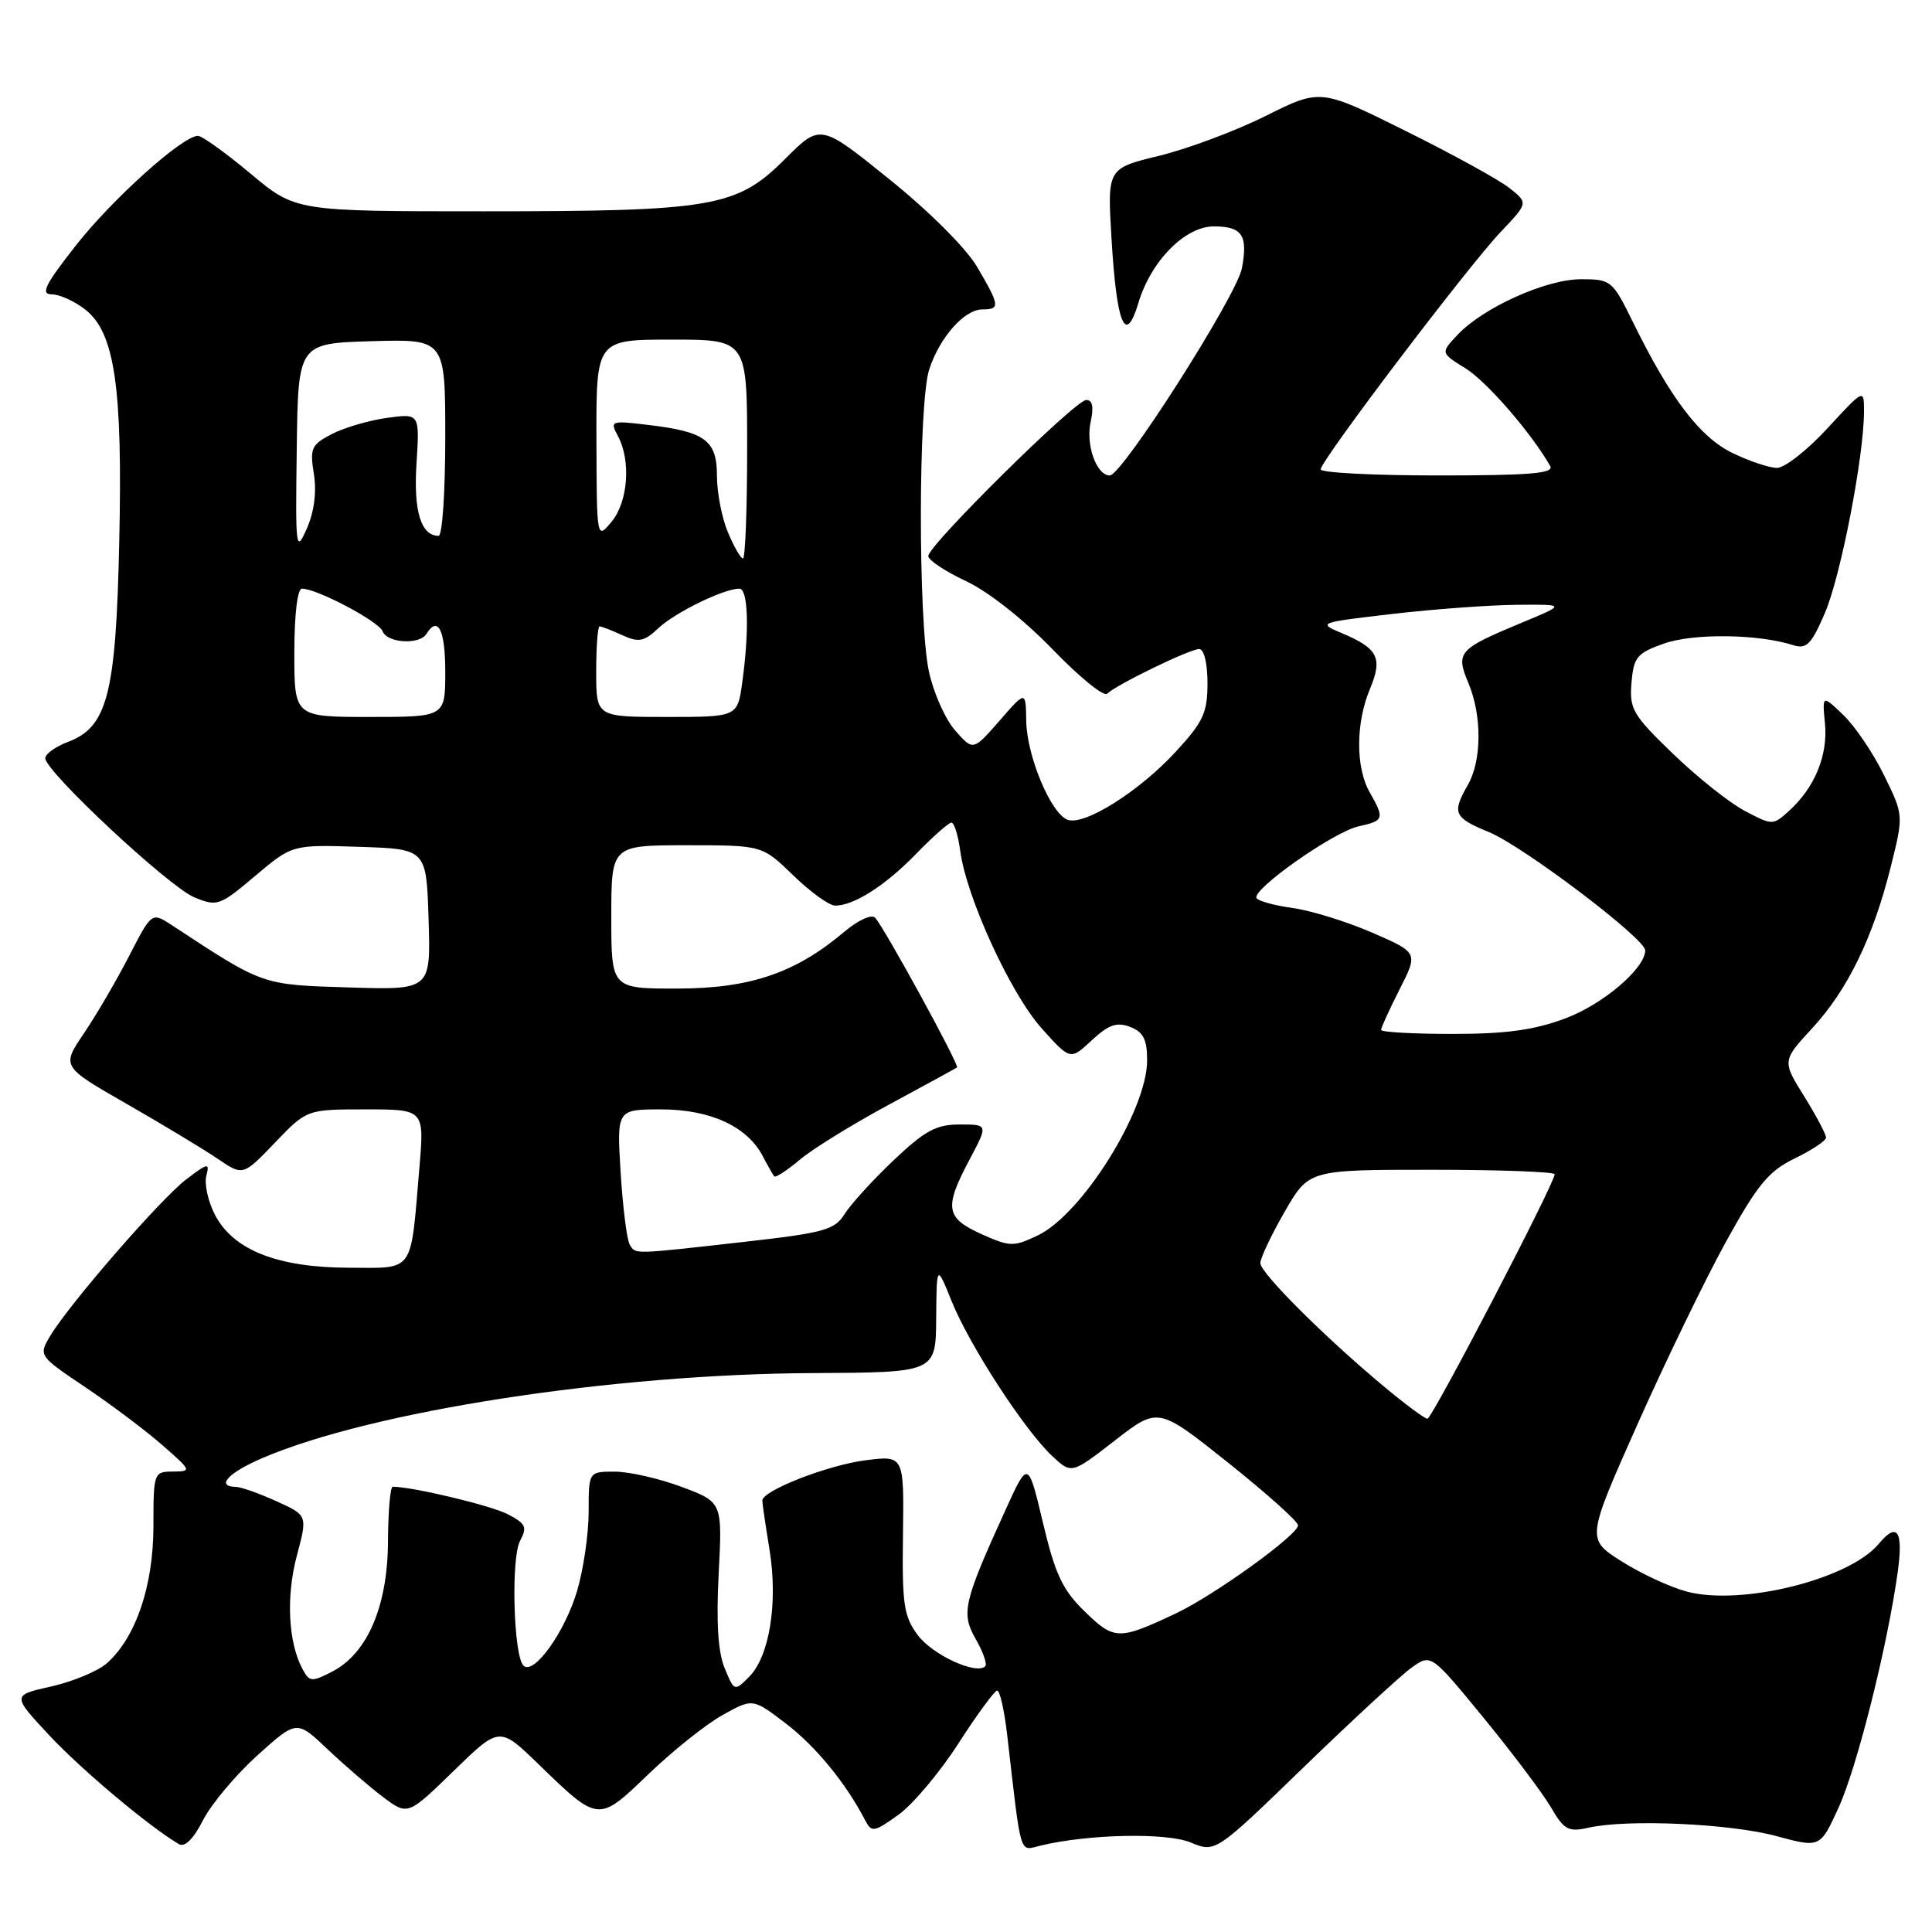 <?xml version="1.0" encoding="UTF-8" standalone="no"?>
<!DOCTYPE svg PUBLIC "-//W3C//DTD SVG 1.1//EN" "http://www.w3.org/Graphics/SVG/1.1/DTD/svg11.dtd" >
<svg xmlns="http://www.w3.org/2000/svg" xmlns:xlink="http://www.w3.org/1999/xlink" version="1.1" viewBox="0 0 256 256">
 <g >
 <path fill="currentColor"
d=" M 187.06 220.96 C 189.62 219.13 189.62 219.13 196.56 227.59 C 200.38 232.25 204.39 237.58 205.49 239.45 C 207.25 242.48 207.81 242.78 210.49 242.18 C 215.62 241.02 229.21 241.63 235.34 243.28 C 241.18 244.86 241.18 244.86 243.62 239.52 C 246.07 234.17 250.13 217.99 251.47 208.21 C 252.21 202.83 251.38 201.63 248.94 204.57 C 245.05 209.26 230.78 212.81 223.53 210.90 C 221.31 210.31 217.41 208.50 214.86 206.88 C 210.21 203.93 210.21 203.93 216.98 188.71 C 220.71 180.35 225.99 169.45 228.72 164.50 C 232.90 156.94 234.35 155.18 237.81 153.50 C 240.07 152.40 241.94 151.16 241.96 150.75 C 241.98 150.33 240.68 147.87 239.07 145.28 C 236.14 140.57 236.14 140.57 240.16 136.21 C 244.85 131.12 248.21 124.19 250.56 114.76 C 252.24 108.01 252.24 108.01 249.65 102.73 C 248.23 99.82 245.80 96.23 244.26 94.75 C 241.45 92.06 241.45 92.06 241.82 95.90 C 242.22 100.09 240.45 104.38 237.05 107.45 C 234.92 109.38 234.87 109.38 231.20 107.45 C 229.16 106.38 224.88 102.97 221.68 99.88 C 216.35 94.74 215.89 93.95 216.18 90.48 C 216.47 87.06 216.89 86.55 220.50 85.27 C 224.39 83.90 232.95 84.00 237.59 85.48 C 239.38 86.05 240.00 85.42 241.82 81.20 C 243.91 76.33 246.99 60.42 246.99 54.50 C 246.99 51.50 246.99 51.50 242.15 56.75 C 239.49 59.64 236.48 62.00 235.47 62.00 C 234.46 62.00 231.80 61.11 229.57 60.03 C 225.25 57.94 221.32 52.77 216.37 42.67 C 213.66 37.15 213.47 37.00 209.49 37.00 C 204.85 37.00 196.51 40.76 193.11 44.39 C 190.88 46.76 190.88 46.76 194.19 48.81 C 197.00 50.55 202.92 57.38 205.41 61.75 C 205.96 62.73 202.72 63.00 190.56 63.00 C 182.00 63.00 175.00 62.64 175.00 62.19 C 175.00 61.03 194.57 35.22 198.88 30.70 C 202.50 26.89 202.50 26.89 200.00 24.91 C 198.62 23.82 192.43 20.41 186.23 17.34 C 174.97 11.74 174.97 11.74 167.73 15.35 C 163.76 17.34 157.40 19.71 153.61 20.64 C 146.72 22.31 146.72 22.31 147.28 31.60 C 147.96 43.04 149.13 45.85 150.84 40.15 C 152.50 34.59 157.02 30.00 160.84 30.00 C 164.60 30.00 165.38 31.17 164.56 35.54 C 163.87 39.19 148.69 63.00 147.05 63.00 C 145.30 63.00 143.85 58.96 144.51 55.94 C 144.95 53.93 144.77 53.00 143.93 53.00 C 142.49 53.00 123.00 72.26 123.00 73.68 C 123.00 74.22 125.25 75.71 128.00 77.00 C 130.94 78.38 135.66 82.10 139.45 86.02 C 143.00 89.70 146.26 92.35 146.70 91.92 C 147.94 90.72 157.65 86.00 158.90 86.00 C 159.54 86.00 160.00 87.89 160.00 90.52 C 160.00 94.44 159.44 95.65 155.81 99.59 C 150.93 104.89 143.65 109.46 141.45 108.62 C 139.22 107.77 136.05 100.15 135.98 95.50 C 135.92 91.50 135.92 91.50 132.44 95.50 C 128.95 99.50 128.95 99.50 126.57 96.80 C 125.26 95.32 123.70 91.81 123.09 89.00 C 121.64 82.23 121.67 53.27 123.14 48.90 C 124.57 44.62 127.80 41.00 130.17 41.00 C 132.55 41.00 132.49 40.51 129.49 35.39 C 128.03 32.90 123.16 28.03 117.84 23.75 C 108.71 16.38 108.71 16.38 104.02 21.07 C 97.64 27.46 94.50 28.00 64.04 28.00 C 39.17 28.00 39.17 28.00 33.19 23.00 C 29.90 20.25 26.77 18.00 26.23 18.00 C 24.20 18.00 14.92 26.33 10.05 32.53 C 5.96 37.73 5.34 39.00 6.85 39.00 C 7.88 39.00 9.89 39.91 11.30 41.02 C 15.21 44.09 16.26 51.27 15.80 71.87 C 15.36 91.97 14.24 96.33 9.02 98.30 C 7.36 98.93 6.00 99.90 6.00 100.47 C 6.00 102.22 22.36 117.49 25.73 118.89 C 28.78 120.15 29.09 120.05 33.81 116.06 C 38.73 111.92 38.73 111.92 47.61 112.21 C 56.50 112.50 56.50 112.50 56.79 121.84 C 57.08 131.18 57.08 131.18 46.20 130.84 C 34.62 130.48 34.95 130.59 22.80 122.61 C 20.11 120.84 20.11 120.84 17.11 126.67 C 15.46 129.88 12.77 134.48 11.13 136.91 C 8.14 141.32 8.14 141.32 16.82 146.29 C 21.59 149.03 27.01 152.29 28.85 153.55 C 32.20 155.82 32.20 155.82 36.43 151.41 C 40.66 147.00 40.66 147.00 48.45 147.00 C 56.23 147.00 56.23 147.00 55.57 154.75 C 54.37 168.91 55.01 168.00 46.17 167.98 C 36.74 167.95 30.90 165.63 28.48 160.96 C 27.57 159.20 27.06 156.89 27.34 155.81 C 27.80 154.03 27.57 154.07 24.67 156.28 C 21.24 158.90 9.10 172.88 6.62 177.07 C 5.11 179.62 5.15 179.68 11.30 183.81 C 14.71 186.10 19.30 189.55 21.50 191.48 C 25.39 194.87 25.43 194.97 22.92 194.99 C 20.38 195.00 20.33 195.13 20.33 202.25 C 20.32 210.15 18.00 216.98 14.16 220.39 C 12.99 221.43 9.68 222.81 6.81 223.46 C 1.58 224.63 1.58 224.63 6.54 229.95 C 10.81 234.52 19.79 242.06 23.71 244.36 C 24.49 244.81 25.64 243.67 26.91 241.17 C 28.01 239.03 31.25 235.17 34.11 232.59 C 39.32 227.90 39.32 227.90 43.41 231.79 C 45.66 233.92 48.97 236.77 50.76 238.12 C 54.03 240.57 54.03 240.57 60.11 234.66 C 66.18 228.75 66.18 228.75 71.34 233.75 C 79.35 241.51 79.25 241.50 85.93 235.08 C 89.12 232.01 93.53 228.49 95.73 227.26 C 99.74 225.02 99.74 225.02 104.15 228.39 C 108.09 231.40 112.11 236.30 114.66 241.24 C 115.49 242.83 115.84 242.77 119.03 240.48 C 120.94 239.12 124.53 234.85 127.00 231.01 C 129.47 227.17 131.79 224.02 132.13 224.01 C 132.48 224.00 133.07 226.59 133.44 229.75 C 135.37 246.41 135.01 245.24 137.89 244.55 C 144.23 243.02 154.57 242.81 157.78 244.14 C 161.05 245.50 161.05 245.50 172.77 234.14 C 179.22 227.90 185.65 221.96 187.06 220.96 Z  M 96.02 221.04 C 95.14 218.92 94.89 214.94 95.23 208.49 C 95.72 199.04 95.72 199.04 90.32 197.02 C 87.35 195.91 83.37 195.00 81.46 195.00 C 78.00 195.00 78.00 195.00 78.00 200.32 C 78.00 203.24 77.31 207.96 76.47 210.80 C 74.84 216.29 70.71 222.04 69.36 220.70 C 68.04 219.38 67.69 206.45 68.91 204.17 C 69.89 202.34 69.67 201.88 67.25 200.63 C 65.01 199.47 54.65 197.00 52.04 197.00 C 51.71 197.00 51.43 200.26 51.41 204.25 C 51.37 212.81 48.69 219.08 44.03 221.49 C 41.29 222.90 41.00 222.88 40.07 221.13 C 38.19 217.62 37.89 211.54 39.33 206.15 C 40.76 200.79 40.76 200.79 36.63 198.92 C 34.36 197.89 31.94 197.03 31.25 197.02 C 28.55 196.97 30.23 195.15 34.75 193.21 C 49.24 186.98 81.08 182.07 107.75 181.94 C 124.00 181.86 124.00 181.86 124.05 174.68 C 124.11 167.50 124.11 167.50 126.12 172.47 C 128.50 178.33 135.75 189.49 139.41 192.92 C 141.98 195.33 141.98 195.33 147.72 190.88 C 153.46 186.42 153.46 186.42 162.73 193.81 C 167.83 197.88 172.00 201.61 172.00 202.11 C 172.00 203.38 160.87 211.41 155.78 213.80 C 148.24 217.35 147.65 217.34 143.75 213.55 C 140.79 210.67 139.83 208.64 138.20 201.79 C 136.23 193.50 136.23 193.50 133.27 200.00 C 127.64 212.35 127.32 213.75 129.30 217.21 C 130.27 218.89 130.83 220.50 130.55 220.79 C 129.37 221.96 123.55 219.28 121.60 216.65 C 119.75 214.16 119.52 212.56 119.65 203.33 C 119.79 192.84 119.79 192.84 114.65 193.50 C 109.62 194.15 100.99 197.53 101.01 198.84 C 101.01 199.20 101.44 202.12 101.96 205.31 C 103.11 212.33 101.97 219.48 99.26 222.19 C 97.32 224.13 97.29 224.12 96.02 221.04 Z  M 183.50 183.82 C 175.59 177.24 167.00 168.67 167.00 167.37 C 167.00 166.72 168.44 163.66 170.21 160.59 C 173.42 155.00 173.42 155.00 189.71 155.00 C 198.67 155.00 206.00 155.27 206.00 155.60 C 206.00 156.80 189.76 188.00 189.14 187.99 C 188.79 187.99 186.25 186.11 183.50 183.82 Z  M 83.44 164.91 C 83.07 164.31 82.53 160.03 82.24 155.41 C 81.72 147.00 81.72 147.00 87.61 147.00 C 94.13 147.01 99.02 149.26 101.07 153.20 C 101.73 154.46 102.42 155.67 102.59 155.87 C 102.77 156.08 104.30 155.08 106.00 153.65 C 107.69 152.23 113.00 148.95 117.79 146.37 C 122.58 143.78 126.64 141.57 126.81 141.44 C 127.17 141.18 117.18 122.91 115.96 121.61 C 115.48 121.10 113.70 121.92 111.81 123.52 C 105.38 128.94 99.37 130.98 89.75 130.99 C 81.00 131.00 81.00 131.00 81.00 121.50 C 81.00 112.00 81.00 112.00 91.00 112.00 C 101.00 112.00 101.00 112.00 105.12 116.00 C 107.39 118.20 109.88 120.00 110.67 120.00 C 113.16 120.00 117.37 117.30 121.45 113.08 C 123.63 110.84 125.71 109.00 126.07 109.00 C 126.44 109.00 126.96 110.69 127.24 112.77 C 128.07 118.93 133.88 131.60 137.98 136.21 C 141.82 140.50 141.82 140.50 144.66 137.85 C 146.90 135.77 147.98 135.39 149.75 136.07 C 151.50 136.74 152.00 137.73 152.00 140.50 C 152.00 147.11 143.39 160.89 137.51 163.70 C 134.29 165.23 133.82 165.22 130.04 163.52 C 125.29 161.38 125.08 160.03 128.47 153.65 C 130.94 149.00 130.94 149.00 127.18 149.00 C 124.05 149.00 122.56 149.81 118.40 153.75 C 115.65 156.36 112.73 159.56 111.92 160.86 C 110.59 162.98 109.22 163.36 98.47 164.57 C 83.63 166.24 84.25 166.22 83.44 164.91 Z  M 183.00 136.47 C 183.00 136.17 184.11 133.75 185.46 131.08 C 187.92 126.23 187.92 126.23 181.80 123.57 C 178.43 122.11 173.71 120.65 171.31 120.32 C 168.91 119.99 166.75 119.40 166.50 119.01 C 165.81 117.89 176.71 110.22 180.03 109.49 C 183.39 108.76 183.48 108.47 181.50 105.00 C 179.62 101.72 179.63 95.83 181.51 91.33 C 183.25 87.17 182.62 85.92 177.72 83.86 C 174.58 82.54 174.76 82.48 184.50 81.35 C 190.00 80.71 197.43 80.17 201.00 80.14 C 207.50 80.08 207.50 80.08 201.62 82.52 C 193.21 86.02 192.86 86.42 194.58 90.53 C 196.38 94.84 196.35 100.77 194.50 104.00 C 192.36 107.75 192.63 108.34 197.30 110.26 C 201.83 112.13 218.00 124.36 218.00 125.93 C 218.00 128.31 212.41 133.08 207.42 134.94 C 203.30 136.49 199.56 137.00 192.46 137.00 C 187.26 137.00 183.00 136.76 183.00 136.47 Z  M 39.00 86.50 C 39.00 81.44 39.41 78.00 40.01 78.00 C 42.00 78.00 50.19 82.33 50.70 83.65 C 51.30 85.22 55.59 85.47 56.50 84.00 C 58.03 81.53 59.00 83.47 59.00 89.00 C 59.00 95.00 59.00 95.00 49.00 95.00 C 39.00 95.00 39.00 95.00 39.00 86.50 Z  M 79.00 89.00 C 79.00 85.70 79.20 83.00 79.45 83.00 C 79.70 83.00 81.06 83.52 82.46 84.17 C 84.65 85.16 85.35 85.02 87.27 83.21 C 89.48 81.14 95.92 78.00 97.97 78.00 C 99.13 78.00 99.31 83.46 98.36 90.36 C 97.73 95.00 97.73 95.00 88.36 95.00 C 79.00 95.00 79.00 95.00 79.00 89.00 Z  M 96.45 70.53 C 95.65 68.62 95.00 65.27 95.00 63.07 C 95.00 58.34 93.46 57.20 85.85 56.30 C 80.93 55.71 80.80 55.76 81.88 57.78 C 83.63 61.04 83.22 66.52 81.03 69.14 C 79.07 71.50 79.07 71.50 79.03 58.25 C 79.00 45.00 79.00 45.00 89.00 45.00 C 99.00 45.00 99.00 45.00 99.00 59.50 C 99.00 67.47 98.75 74.00 98.45 74.00 C 98.15 74.00 97.25 72.44 96.45 70.53 Z  M 39.32 59.50 C 39.50 45.50 39.50 45.50 49.25 45.21 C 59.00 44.93 59.00 44.93 59.00 57.96 C 59.00 65.13 58.61 71.00 58.12 71.00 C 55.78 71.00 54.78 67.74 55.19 61.40 C 55.61 54.78 55.61 54.78 51.29 55.37 C 48.91 55.70 45.62 56.66 43.98 57.51 C 41.25 58.92 41.04 59.39 41.59 62.81 C 41.97 65.20 41.63 67.82 40.66 70.03 C 39.20 73.33 39.14 72.82 39.32 59.50 Z "/>
</g>
</svg>